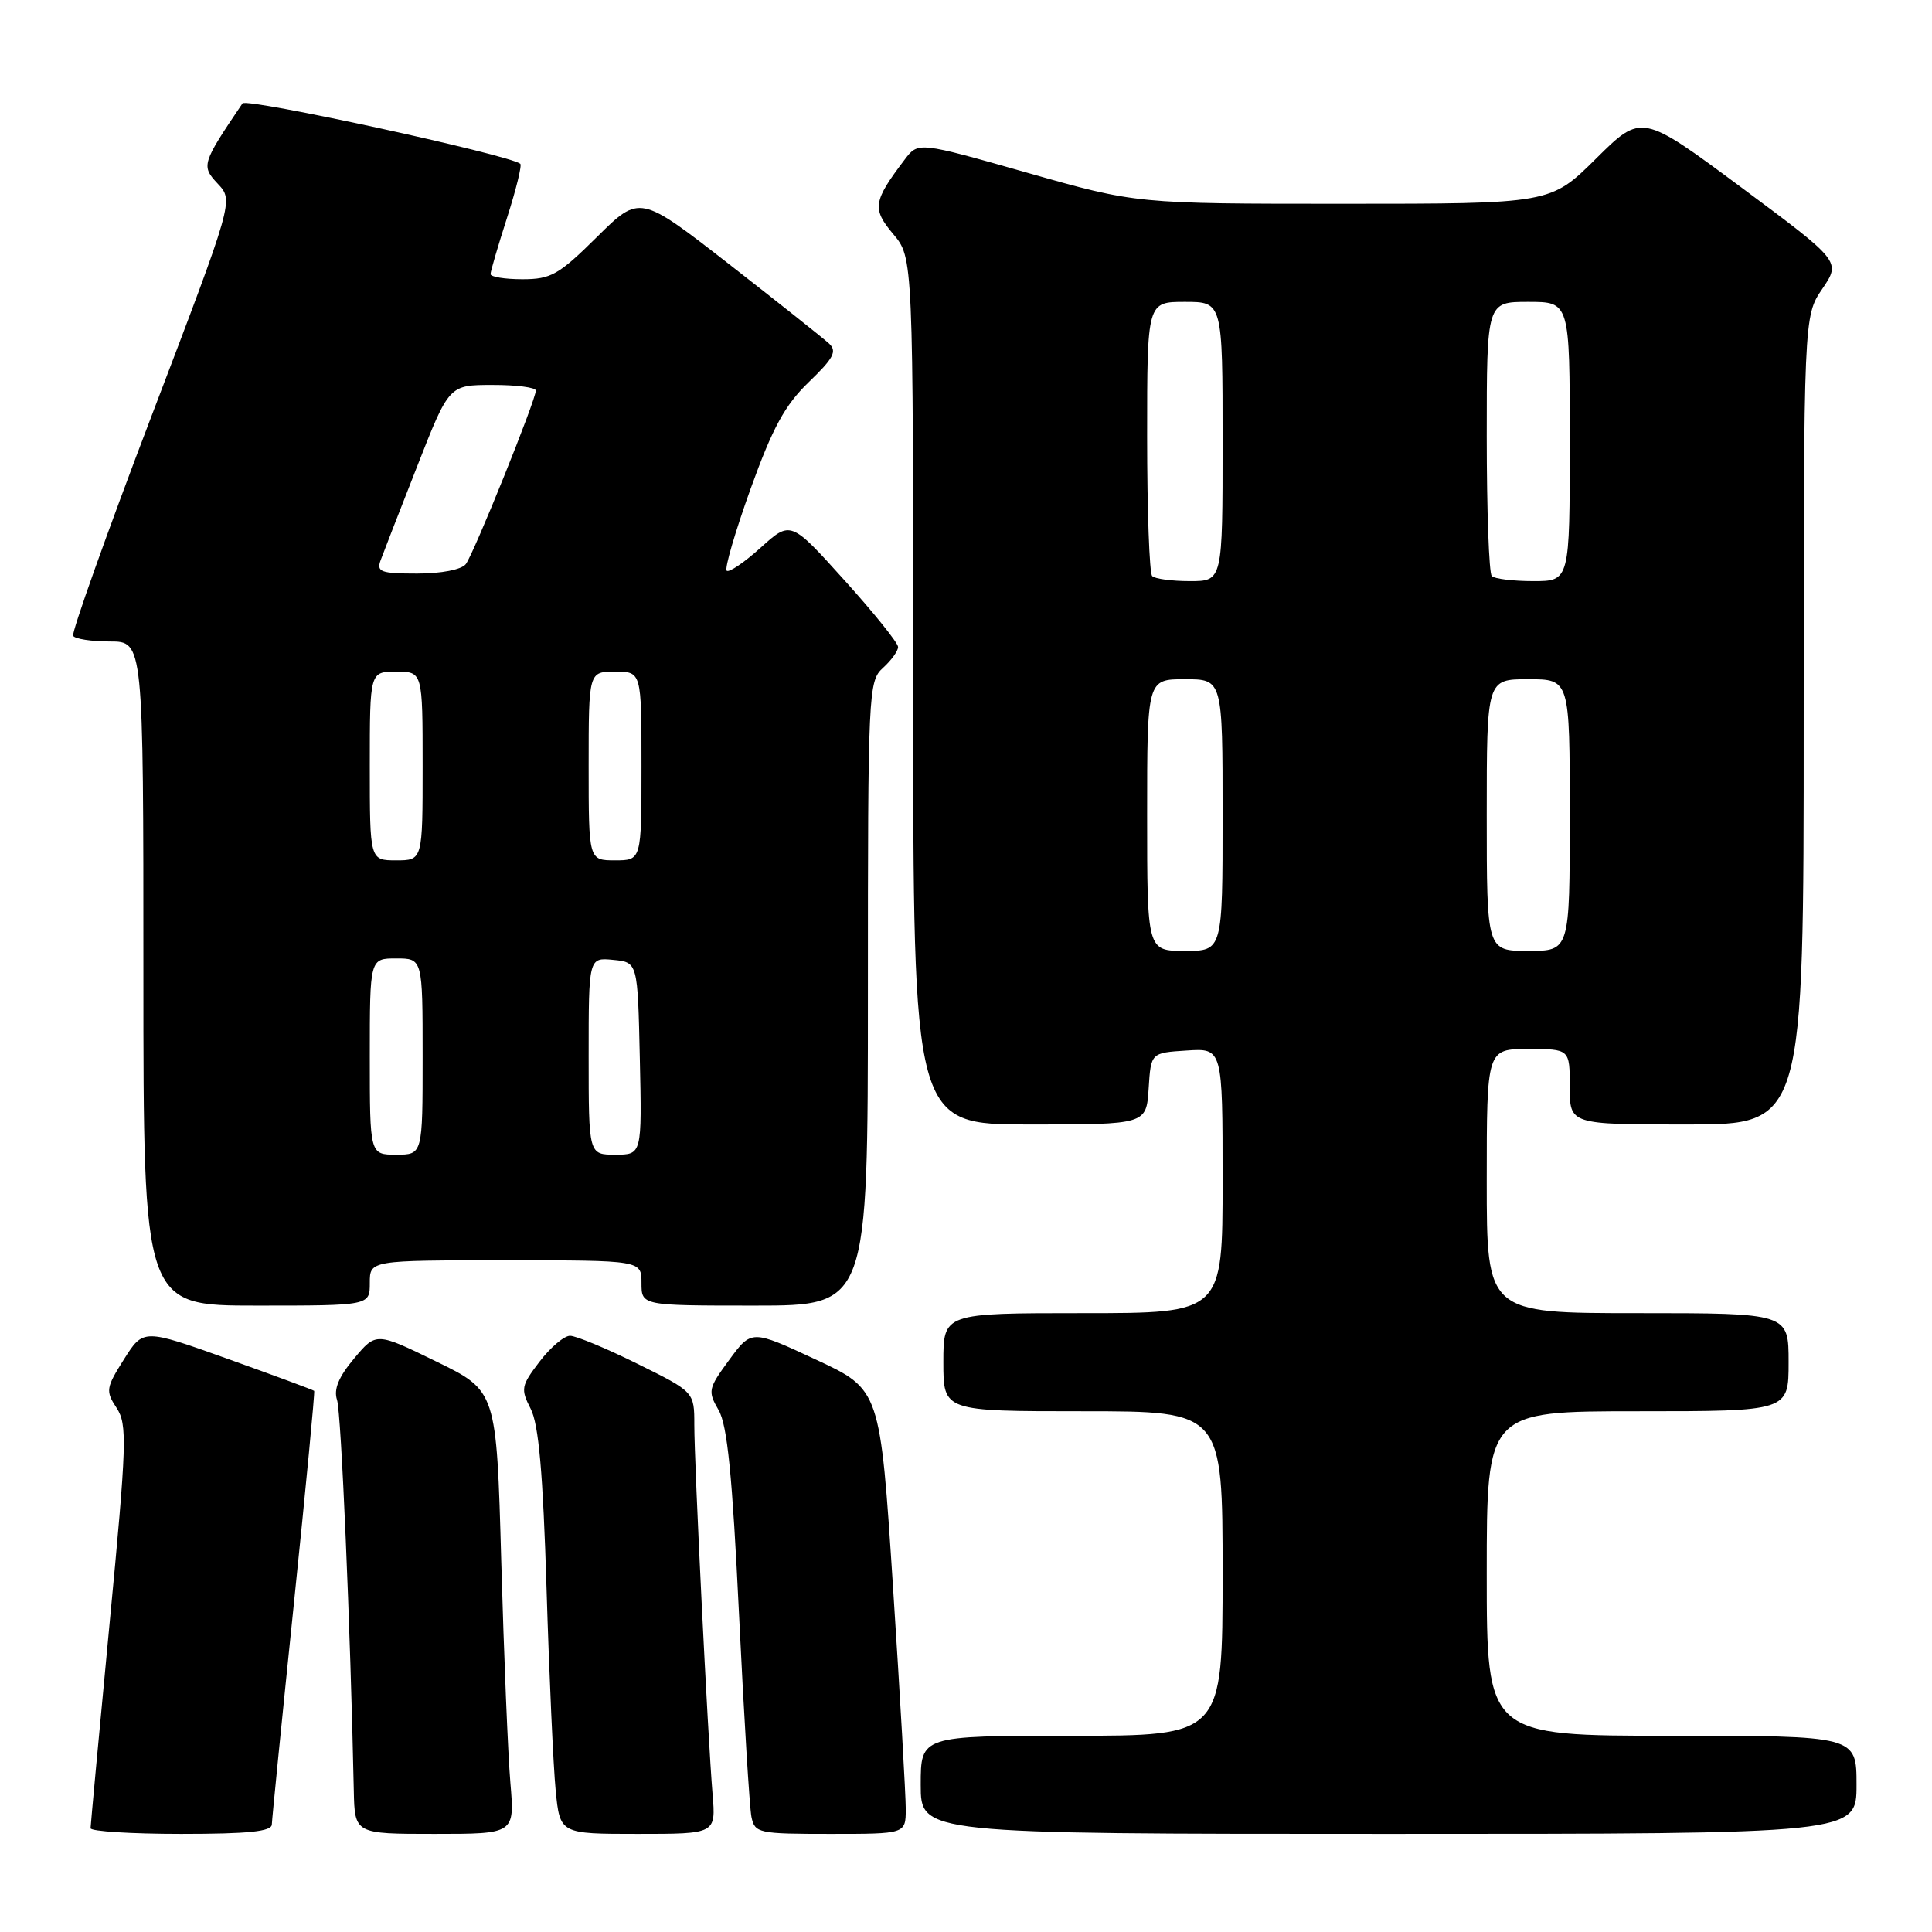 <?xml version="1.0" encoding="UTF-8" standalone="no"?>
<!DOCTYPE svg PUBLIC "-//W3C//DTD SVG 1.1//EN" "http://www.w3.org/Graphics/SVG/1.1/DTD/svg11.dtd" >
<svg xmlns="http://www.w3.org/2000/svg" xmlns:xlink="http://www.w3.org/1999/xlink" version="1.1" viewBox="0 0 256 256">
 <g >
 <path fill="currentColor"
d=" M 36.02 241.75 C 36.04 241.06 37.35 227.90 38.94 212.50 C 40.53 197.10 41.74 184.41 41.63 184.30 C 41.52 184.18 36.38 182.28 30.21 180.07 C 18.99 176.06 18.99 176.06 16.43 180.11 C 14.04 183.90 13.97 184.31 15.45 186.56 C 16.88 188.75 16.81 191.16 14.51 215.23 C 13.13 229.68 12.01 241.84 12.00 242.25 C 12.00 242.66 17.40 243.00 24.00 243.00 C 32.92 243.00 36.01 242.68 36.02 241.75 Z  M 67.63 236.25 C 67.31 232.54 66.77 219.33 66.42 206.90 C 65.79 184.30 65.79 184.30 57.81 180.41 C 49.84 176.52 49.84 176.52 46.92 180.01 C 44.87 182.45 44.19 184.10 44.66 185.50 C 45.21 187.17 46.43 215.44 46.88 237.25 C 47.00 243.00 47.00 243.00 57.60 243.00 C 68.20 243.00 68.20 243.00 67.63 236.25 Z  M 94.42 237.75 C 93.79 230.21 92.00 193.98 92.00 188.81 C 92.00 184.44 92.00 184.44 84.48 180.72 C 80.35 178.67 76.32 177.00 75.53 177.00 C 74.75 177.00 72.93 178.54 71.49 180.43 C 69.05 183.63 68.97 184.04 70.32 186.68 C 71.38 188.74 71.95 195.16 72.42 210.50 C 72.77 222.05 73.32 234.09 73.63 237.25 C 74.20 243.00 74.20 243.00 84.53 243.00 C 94.86 243.00 94.86 243.00 94.42 237.75 Z  M 120.02 239.75 C 120.02 237.96 119.27 224.72 118.33 210.31 C 116.63 184.12 116.63 184.12 108.10 180.15 C 99.58 176.18 99.58 176.18 96.63 180.19 C 93.84 183.99 93.76 184.33 95.22 186.85 C 96.38 188.85 97.04 195.50 97.93 214.00 C 98.58 227.47 99.32 239.51 99.57 240.75 C 100.02 242.90 100.47 243.00 110.02 243.00 C 120.00 243.00 120.00 243.00 120.02 239.75 Z  M 246.00 236.50 C 246.00 230.00 246.00 230.00 221.50 230.00 C 197.00 230.00 197.00 230.00 197.00 208.50 C 197.00 187.00 197.00 187.00 217.00 187.00 C 237.00 187.00 237.00 187.00 237.00 180.50 C 237.00 174.00 237.00 174.00 217.00 174.00 C 197.00 174.00 197.00 174.00 197.00 156.50 C 197.00 139.00 197.00 139.00 202.50 139.00 C 208.00 139.00 208.00 139.00 208.00 144.00 C 208.00 149.00 208.00 149.00 223.50 149.00 C 239.00 149.00 239.00 149.00 239.00 95.45 C 239.00 41.89 239.00 41.89 241.47 38.27 C 243.93 34.64 243.93 34.64 230.73 24.83 C 217.52 15.03 217.52 15.03 211.48 21.02 C 205.45 27.00 205.45 27.00 178.01 27.00 C 150.57 27.00 150.57 27.00 136.12 22.89 C 121.67 18.78 121.67 18.78 119.88 21.14 C 115.68 26.68 115.53 27.65 118.36 31.02 C 121.00 34.15 121.00 34.15 121.00 91.58 C 121.00 149.00 121.00 149.00 136.45 149.00 C 151.89 149.00 151.89 149.00 152.20 144.25 C 152.50 139.50 152.50 139.50 157.25 139.20 C 162.00 138.89 162.00 138.89 162.00 156.45 C 162.00 174.00 162.00 174.00 143.50 174.00 C 125.00 174.00 125.00 174.00 125.00 180.50 C 125.00 187.00 125.00 187.00 143.50 187.00 C 162.00 187.00 162.00 187.00 162.00 208.50 C 162.00 230.00 162.00 230.00 142.00 230.00 C 122.00 230.00 122.00 230.00 122.00 236.50 C 122.00 243.00 122.00 243.00 184.00 243.00 C 246.00 243.00 246.00 243.00 246.00 236.50 Z  M 49.00 170.00 C 49.00 167.00 49.00 167.00 67.00 167.00 C 85.00 167.00 85.00 167.00 85.00 170.00 C 85.00 173.00 85.00 173.00 100.00 173.00 C 115.00 173.00 115.00 173.00 115.00 131.65 C 115.00 91.58 115.06 90.25 117.00 88.50 C 118.10 87.50 119.00 86.26 119.00 85.73 C 119.00 85.20 115.80 81.21 111.88 76.87 C 104.77 68.98 104.77 68.98 100.79 72.57 C 98.61 74.54 96.58 75.91 96.29 75.62 C 95.99 75.32 97.42 70.45 99.45 64.79 C 102.39 56.64 104.00 53.69 107.17 50.63 C 110.48 47.44 110.95 46.54 109.84 45.51 C 109.10 44.83 103.16 40.11 96.64 35.03 C 84.77 25.79 84.77 25.79 79.11 31.39 C 74.03 36.42 73.01 37.00 69.22 37.00 C 66.90 37.00 65.00 36.69 65.00 36.32 C 65.00 35.95 65.99 32.58 67.19 28.84 C 68.39 25.10 69.18 21.89 68.94 21.70 C 67.37 20.49 32.65 12.93 32.13 13.70 C 26.73 21.69 26.64 21.98 28.86 24.35 C 30.96 26.59 30.96 26.59 20.11 55.04 C 14.14 70.69 9.46 83.84 9.69 84.25 C 9.93 84.66 12.12 85.00 14.56 85.00 C 19.00 85.00 19.00 85.00 19.00 129.00 C 19.00 173.00 19.00 173.00 34.00 173.00 C 49.00 173.00 49.00 173.00 49.00 170.00 Z  M 152.00 108.00 C 152.00 90.00 152.00 90.00 157.00 90.00 C 162.00 90.00 162.00 90.00 162.00 108.00 C 162.00 126.00 162.00 126.00 157.00 126.00 C 152.00 126.00 152.00 126.00 152.00 108.00 Z  M 197.00 108.00 C 197.00 90.00 197.00 90.00 202.50 90.00 C 208.00 90.00 208.00 90.00 208.00 108.00 C 208.00 126.00 208.00 126.00 202.50 126.00 C 197.00 126.00 197.00 126.00 197.00 108.00 Z  M 152.67 76.33 C 152.30 75.97 152.00 67.64 152.00 57.83 C 152.00 40.00 152.00 40.00 157.00 40.00 C 162.00 40.00 162.00 40.00 162.00 58.50 C 162.00 77.00 162.00 77.00 157.67 77.00 C 155.28 77.00 153.03 76.70 152.67 76.33 Z  M 197.67 76.33 C 197.30 75.97 197.00 67.64 197.00 57.83 C 197.00 40.00 197.00 40.00 202.50 40.00 C 208.00 40.00 208.00 40.00 208.00 58.50 C 208.00 77.00 208.00 77.00 203.17 77.00 C 200.51 77.00 198.03 76.70 197.67 76.33 Z  M 49.00 140.00 C 49.00 127.00 49.00 127.00 52.50 127.00 C 56.00 127.00 56.00 127.00 56.00 140.00 C 56.00 153.00 56.00 153.00 52.50 153.00 C 49.00 153.00 49.00 153.00 49.00 140.00 Z  M 78.00 139.94 C 78.00 126.87 78.00 126.87 81.25 127.19 C 84.50 127.50 84.50 127.50 84.78 140.25 C 85.06 153.00 85.06 153.00 81.53 153.00 C 78.00 153.00 78.00 153.00 78.00 139.94 Z  M 49.00 101.50 C 49.00 89.00 49.00 89.00 52.50 89.00 C 56.00 89.00 56.00 89.00 56.00 101.50 C 56.00 114.00 56.00 114.00 52.50 114.00 C 49.00 114.00 49.00 114.00 49.00 101.50 Z  M 78.00 101.50 C 78.00 89.00 78.00 89.00 81.50 89.00 C 85.00 89.00 85.00 89.00 85.00 101.50 C 85.00 114.00 85.00 114.00 81.50 114.00 C 78.00 114.00 78.00 114.00 78.00 101.50 Z  M 50.43 74.25 C 50.78 73.29 52.97 67.67 55.29 61.76 C 59.50 51.01 59.50 51.01 65.25 51.01 C 68.41 51.00 71.00 51.34 71.00 51.75 C 71.01 52.97 62.77 73.39 61.72 74.75 C 61.15 75.48 58.48 76.00 55.27 76.00 C 50.47 76.00 49.87 75.78 50.43 74.25 Z "/>
</g>
</svg>